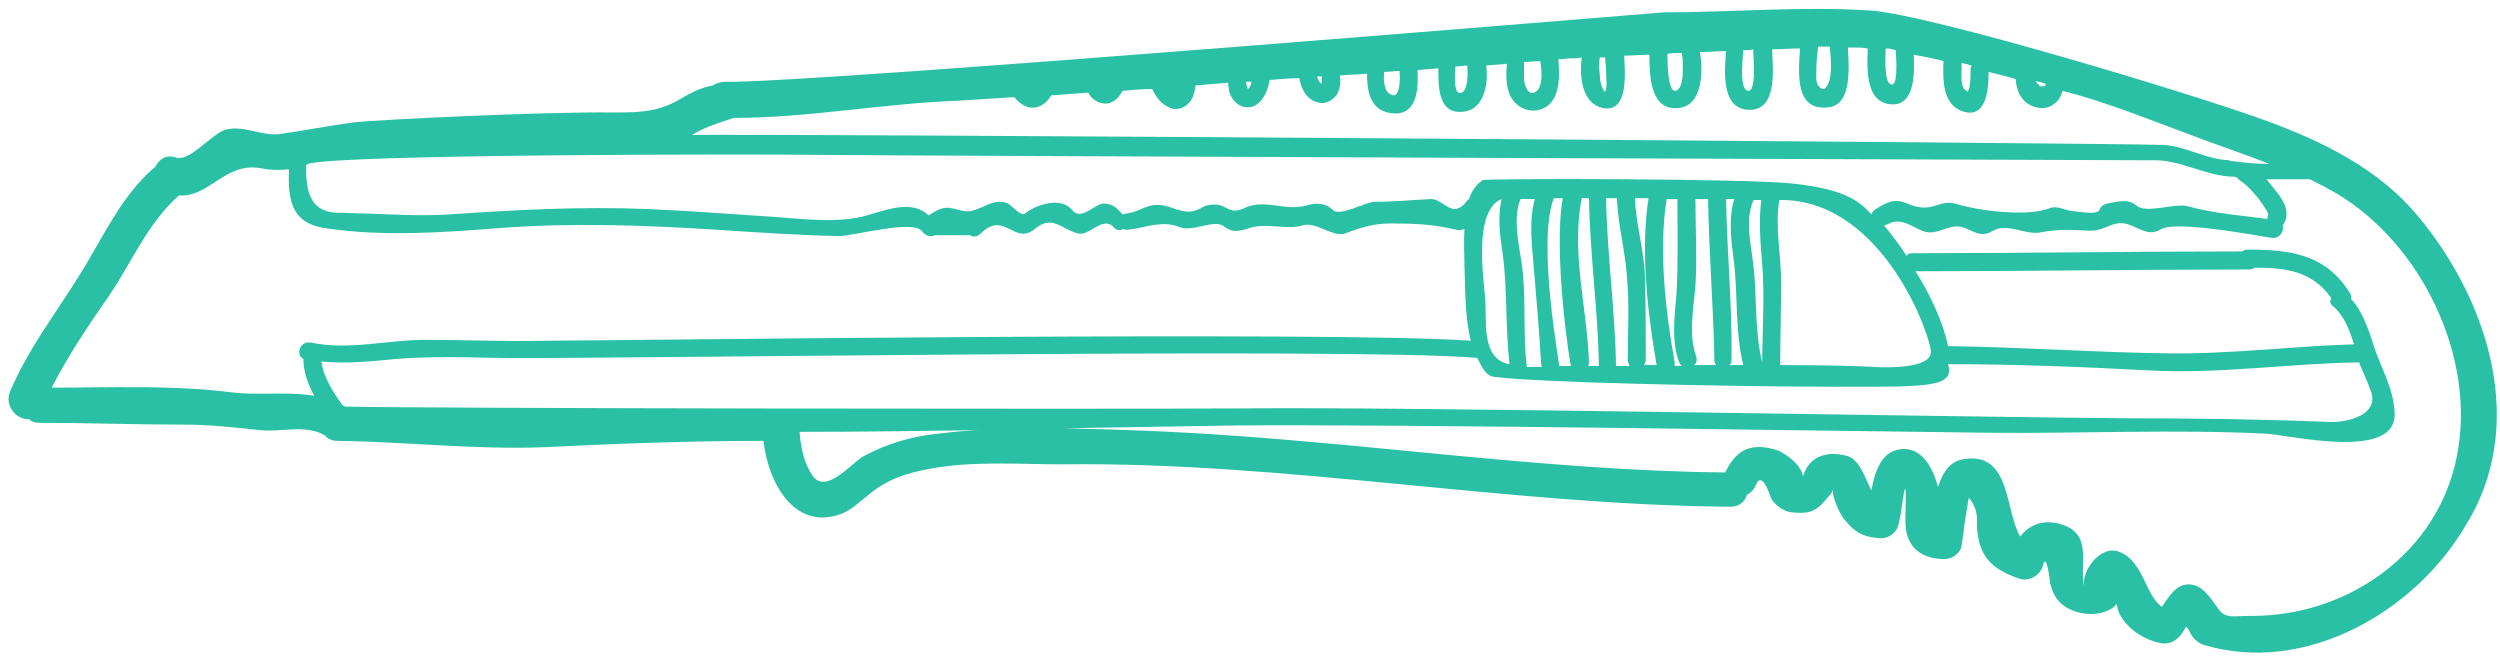 <svg width="163" height="43" viewBox="0 0 163 43" fill="none" xmlns="http://www.w3.org/2000/svg">
<path d="M157.658 14.098C155.128 11.04 151.54 9.275 147.893 7.922C143.129 6.158 125.717 0.922 121.953 0.687C117.482 0.393 112.953 0.805 108.483 0.805C108.306 0.805 52.661 5.452 47.25 5.334C46.956 5.334 46.661 5.452 46.485 5.569C45.838 5.687 45.309 5.922 44.661 6.275C43.073 7.275 41.956 7.334 40.073 7.334C35.368 7.275 24.662 7.805 23.015 7.981C21.309 8.216 19.898 8.51 18.192 8.746C17.015 8.863 15.898 8.157 14.721 8.451C13.839 8.687 12.368 10.569 11.486 10.275C10.839 10.04 10.368 10.393 10.133 10.863C8.251 12.451 7.133 14.628 5.898 16.745C4.192 19.745 2.016 22.333 0.663 25.51C0.251 26.51 1.134 27.392 1.898 27.333C2.075 27.51 2.31 27.569 2.604 27.569C5.722 27.569 8.898 27.686 12.015 27.686C13.662 27.686 15.251 27.863 16.898 28.039C18.309 28.216 19.898 27.627 21.192 28.392C21.368 28.627 21.662 28.745 22.015 28.745C26.544 28.804 31.015 29.333 35.485 29.157C40.25 28.921 45.014 28.745 49.779 28.745C50.073 31.451 51.779 34.627 54.838 33.51C55.485 33.274 56.014 32.745 56.543 32.333C57.779 31.274 59.014 30.863 60.602 30.568C63.425 30.039 66.367 30.274 69.249 30.274C83.837 30.098 98.248 32.921 112.836 33.039C113.424 33.039 113.777 32.686 113.894 32.274C114.13 32.157 114.365 31.921 114.483 31.627C114.894 30.568 115.482 32.51 115.482 32.51C115.718 32.921 116.306 33.333 116.718 33.392C117.718 33.51 118.306 33.451 118.953 32.686C119.188 32.392 119.424 32.215 119.541 31.863C119.365 32.274 119.953 33.51 120.247 33.862C120.953 34.745 121.541 35.039 122.659 35.098C123.129 35.098 123.659 34.745 123.776 34.215C123.953 33.568 124.012 32.862 124.129 32.157C124.365 30.98 124.188 33.862 124.247 34.333C124.365 35.803 125.423 36.451 126.776 36.451C127.247 36.451 127.835 36.098 127.894 35.568C128.011 34.862 128.07 34.215 128.188 33.51C128.247 33.157 128.306 32.804 128.364 32.451C128.776 32.921 128.953 33.51 128.894 34.157C128.953 36.215 129.776 37.098 131.717 37.745C132.305 37.921 133.011 37.509 133.188 36.921C133.423 35.862 133.658 37.862 133.658 37.98C133.776 38.45 133.952 38.921 134.305 39.274C135.129 40.097 136.717 40.274 137.658 39.686C137.776 39.627 137.893 39.509 138.011 39.392C138.07 39.686 138.129 39.98 138.305 40.215C138.835 41.097 139.893 41.745 140.835 41.921C141.599 42.097 142.187 41.568 142.482 40.921L142.54 40.862C142.658 40.98 142.776 41.156 142.834 41.333C143.011 41.627 143.305 41.921 143.658 42.039C150.246 44.039 157.422 39.921 160.716 34.333C164.834 27.804 162.304 19.686 157.658 14.098ZM133.364 5.452C133.364 5.51 133.364 5.51 133.364 5.569C133.364 5.569 133.364 5.569 133.305 5.628C133.364 5.569 133.364 5.569 133.305 5.628H133.247H133.188H133.07H133.011C133.011 5.628 132.952 5.628 132.952 5.569C132.952 5.569 132.894 5.452 132.835 5.452C132.776 5.393 132.776 5.334 132.717 5.275C132.952 5.334 133.188 5.393 133.364 5.452ZM127.894 4.099C128.129 4.158 128.364 4.216 128.541 4.275C128.541 4.334 128.482 4.393 128.482 4.452C128.482 4.805 128.482 5.216 128.423 5.569C128.423 5.687 128.364 5.863 128.306 5.981C128.247 5.922 128.188 5.922 128.129 5.863C127.835 5.687 127.894 4.922 127.894 4.628C127.894 4.393 127.894 4.216 127.894 4.099ZM122.953 3.158C123.188 3.158 123.423 3.216 123.6 3.275C123.659 4.04 123.718 5.51 123.365 5.51C122.894 5.569 122.894 4.099 122.953 3.158ZM118.424 4.569C118.424 4.04 118.482 3.569 118.541 3.04C118.835 3.04 119.071 3.04 119.306 3.04C119.365 3.863 119.541 5.158 119.012 5.746C118.894 5.863 118.659 5.746 118.6 5.628C118.365 5.452 118.424 4.863 118.424 4.569ZM113.659 3.275C113.894 3.275 114.13 3.275 114.306 3.216C114.365 4.099 114.483 6.04 113.953 5.922C113.424 5.805 113.6 4.158 113.659 3.275ZM109.659 3.452C109.718 3.805 109.718 4.158 109.718 4.51C109.718 4.863 109.718 5.628 109.365 5.863C108.777 6.275 108.718 4.393 108.718 3.511C109.012 3.452 109.306 3.452 109.659 3.452ZM104.306 3.746C104.424 3.746 104.542 3.746 104.659 3.746C104.659 4.04 104.718 4.334 104.718 4.687C104.718 5.04 104.836 5.746 104.601 6.04C104.659 5.922 104.542 5.922 104.483 5.746C104.365 5.51 104.306 5.158 104.306 4.863C104.248 4.452 104.248 4.04 104.306 3.746ZM99.365 4.04C99.718 4.04 100.071 3.981 100.424 3.981C100.542 4.687 100.601 5.687 100.13 5.981C99.601 6.334 99.365 5.452 99.365 5.099C99.365 4.746 99.365 4.393 99.365 4.04ZM94.895 4.334C95.189 4.334 95.424 4.275 95.66 4.275C95.719 4.746 95.719 5.863 95.307 6.04C94.777 6.275 94.836 5.04 94.895 4.334ZM90.248 4.687C90.601 4.687 90.954 4.628 91.248 4.628C91.307 5.275 91.248 6.275 90.836 6.216C90.248 6.099 90.189 5.334 90.248 4.687ZM86.189 4.981C86.189 5.099 86.189 5.216 86.189 5.334C86.189 5.216 86.189 5.452 86.131 5.452L86.072 5.393C86.013 5.334 86.013 5.275 85.954 5.216C85.954 5.157 85.954 5.158 85.895 5.099C85.895 5.099 85.895 5.04 85.895 4.981C86.013 4.981 86.072 4.981 86.189 4.981ZM81.601 5.334C81.601 5.393 81.543 5.51 81.543 5.569C81.484 5.687 81.425 5.746 81.366 5.805C81.307 5.687 81.248 5.51 81.248 5.334C81.366 5.334 81.484 5.334 81.601 5.334ZM47.838 7.687C52.72 7.687 57.543 6.746 62.425 6.569C63.19 6.51 64.484 6.452 66.131 6.334C66.367 6.628 66.661 6.863 67.014 6.981C67.661 7.157 68.249 6.746 68.543 6.216C69.308 6.158 70.131 6.099 70.955 6.04C71.131 6.393 71.484 6.687 71.955 6.746C72.543 6.805 72.955 6.393 73.19 5.922C73.837 5.863 74.484 5.805 75.131 5.805C75.366 6.334 75.719 6.805 76.307 7.04C76.719 7.216 77.19 7.04 77.484 6.746C77.778 6.452 77.896 6.04 77.954 5.569C78.66 5.51 79.366 5.452 80.072 5.393C80.072 5.569 80.131 5.805 80.131 5.922C80.248 6.393 80.601 6.863 81.131 6.981C82.131 7.157 82.66 6.04 82.778 5.216C83.425 5.157 84.072 5.099 84.719 5.099C84.837 5.805 85.189 6.51 85.954 6.687C86.425 6.804 86.836 6.569 87.13 6.216C87.366 5.863 87.425 5.393 87.366 4.922C87.954 4.863 88.542 4.863 89.13 4.805C89.13 6.04 89.366 7.275 90.836 7.393C92.424 7.51 92.483 5.746 92.424 4.569C92.895 4.51 93.307 4.511 93.777 4.452C93.777 5.746 93.777 7.51 95.483 7.275C96.777 7.099 97.071 5.393 96.895 4.275C97.365 4.216 97.836 4.216 98.248 4.158C98.189 4.805 98.189 5.393 98.365 5.981C98.601 6.805 99.483 7.393 100.365 7.157C101.718 6.805 101.718 5.099 101.601 3.863C101.954 3.863 102.248 3.805 102.424 3.805C102.601 3.805 102.836 3.805 103.13 3.746C102.954 5.099 103.189 6.746 104.483 7.04C106.189 7.393 105.953 4.805 105.895 3.628C106.424 3.628 106.953 3.569 107.542 3.569C107.542 4.981 107.6 7.275 109.483 7.04C110.953 6.863 111.071 4.805 110.836 3.393C111.424 3.393 111.953 3.334 112.541 3.334C112.424 4.746 112.247 7.04 113.953 7.157C115.894 7.275 115.6 4.628 115.541 3.216C116.188 3.216 116.777 3.158 117.365 3.158C117.247 4.805 117.012 7.334 119.306 6.981C120.776 6.746 120.541 4.275 120.482 3.099C120.659 3.099 120.776 3.099 120.894 3.099C121.188 3.099 121.482 3.099 121.776 3.158C121.718 4.628 121.659 6.746 123.365 6.805C124.835 6.863 124.835 4.805 124.776 3.569C125.423 3.687 126.07 3.805 126.717 3.981C126.659 5.216 126.659 6.863 128.011 7.275C129.541 7.746 129.658 5.746 129.658 4.687C130.306 4.863 130.894 4.981 131.423 5.158C131.482 6.099 131.952 6.922 133.011 7.04C133.482 7.099 133.952 6.863 134.247 6.452C134.364 6.275 134.423 6.099 134.482 5.922C137.246 6.628 139.835 7.687 142.54 8.687C144.364 9.393 146.187 9.981 147.952 10.687C147.187 10.687 146.423 10.628 145.658 10.51C145.599 10.51 145.54 10.51 145.481 10.51C145.423 10.51 145.423 10.51 145.364 10.451C143.834 10.393 142.599 9.569 141.129 9.452C139.305 9.334 47.602 8.687 45.132 8.804C45.838 8.275 47.72 7.746 47.838 7.687ZM19.956 10.746C20.015 10.746 20.015 10.746 20.074 10.687C22.074 10.04 49.838 10.04 53.544 10.098C57.602 10.157 138.423 10.451 140.364 10.451C142.07 10.393 143.658 11.393 145.364 11.51C145.423 11.51 145.423 11.51 145.423 11.51C145.54 11.51 145.717 11.51 145.834 11.569C145.893 11.628 145.952 11.687 146.011 11.746C146.481 12.04 146.834 12.451 147.187 12.863C147.364 13.098 147.54 13.334 147.717 13.628C147.775 13.687 147.834 13.804 147.834 13.863C147.893 13.922 147.893 13.981 147.893 13.981C147.834 14.098 147.834 14.216 147.834 14.275C146.07 14.04 144.364 13.922 142.658 13.451C141.835 13.216 140.011 13.922 139.364 13.451C138.835 12.981 138.305 13.098 137.658 13.216C136.188 13.451 137.893 14.157 135.011 13.745C134.599 13.687 134.07 13.393 133.658 13.569C132.188 14.157 128.953 13.745 127.482 13.275C126.364 12.981 126.012 13.981 124.365 13.275C123.541 12.922 123.07 13.157 122.306 13.628C122.129 13.745 122.071 13.863 122.012 13.981C121.718 13.628 121.423 13.393 121.188 13.216C120.012 12.393 118.424 12.157 117.012 11.981C114.13 11.628 96.718 11.628 96.66 11.746C96.248 12.04 95.954 12.451 95.777 12.981C95.719 13.04 95.66 13.04 95.601 13.157C94.66 14.334 94.13 12.922 93.248 12.981C92.013 13.04 90.895 13.157 89.66 13.157C89.013 13.157 87.366 14.157 86.895 13.687C86.425 13.216 85.778 13.216 85.189 13.393C83.778 13.804 82.484 12.922 81.131 13.569C80.131 14.04 80.013 13.334 79.19 13.334C78.895 13.334 78.543 13.393 78.307 13.569C77.366 14.098 76.719 13.569 75.837 13.393C74.778 13.216 74.425 13.804 73.425 13.922C73.366 13.922 73.249 13.981 73.19 13.981C72.837 13.569 72.543 13.275 71.955 13.275C71.366 13.275 70.484 14.451 69.896 13.687C69.19 12.804 67.543 13.334 66.837 13.922C66.543 14.157 65.896 13.275 65.602 13.216C65.014 13.04 64.543 13.275 64.014 13.51C63.072 13.922 63.072 13.804 62.014 13.569C61.484 13.451 61.014 13.745 60.543 14.04C59.484 13.04 57.955 13.628 56.543 14.04C54.543 14.628 51.897 14.216 49.838 14.098C47.308 13.922 44.779 13.745 42.191 13.628C37.838 13.451 33.603 13.687 29.25 13.981C27.427 14.098 25.662 13.981 23.897 13.922C23.192 13.922 22.486 13.863 21.78 13.863C20.074 13.687 19.956 12.216 19.956 10.746ZM152.128 19.981C152.834 20.569 153.187 21.51 153.481 22.451C149.423 22.569 145.423 23.098 141.364 23.039C136.599 22.98 131.776 22.628 127.012 22.569C126.717 21.098 125.894 19.275 124.894 17.686C132.129 17.686 139.423 17.569 146.658 17.569C146.834 17.569 146.952 17.51 147.011 17.451C149.07 17.451 150.775 17.686 152.011 19.451C151.893 19.628 151.893 19.804 152.128 19.981ZM125.894 22.98C125.835 24.039 123.012 23.98 122.129 23.922C121.188 23.863 118.894 23.804 116.071 23.804V23.745C116.071 21.98 116.13 20.157 116.13 18.392C116.13 16.569 115.718 14.804 116.012 13.04C116.13 13.04 116.188 13.04 116.306 13.04C122.894 13.216 125.953 22.098 125.894 22.98ZM114.894 17.216C115.071 19.392 114.894 21.628 114.894 23.804V23.863C114.894 23.804 114.894 23.745 114.894 23.628C114.424 21.686 114.541 19.686 114.365 17.686C114.247 16.275 113.718 14.451 114.306 13.098V13.04C114.483 13.04 114.659 13.04 114.835 13.04C114.659 14.393 114.777 15.804 114.894 17.216ZM112.541 12.981C112.718 12.981 112.894 12.981 113.071 12.981C112.659 14.334 112.894 15.804 113.071 17.216C113.306 19.392 113.13 21.628 113.659 23.804C113.365 23.804 113.071 23.804 112.777 23.804C112.836 23.745 112.894 23.628 112.894 23.51C112.953 19.981 112.6 16.51 112.541 12.981ZM110.6 23.275C110.071 21.804 110.424 20.098 110.542 18.628C110.659 16.745 110.542 14.863 110.542 12.981C110.836 12.981 111.13 12.981 111.365 12.981C111.424 16.51 111.718 19.981 111.777 23.51C111.777 23.628 111.836 23.745 111.894 23.804C111.424 23.804 110.953 23.804 110.424 23.804C110.6 23.745 110.659 23.51 110.6 23.275ZM108.659 13.04V12.981C108.895 12.981 109.13 12.981 109.365 12.981C109.365 15.04 109.424 17.098 109.306 19.157C109.189 20.628 108.953 22.216 109.483 23.628C109.542 23.745 109.6 23.804 109.659 23.863C109.483 23.863 109.306 23.863 109.189 23.863C109.189 23.804 109.189 23.686 109.189 23.628C108.6 20.334 108.13 16.334 108.659 13.04ZM107.247 17.981C107.189 16.275 106.659 14.628 106.6 12.922C106.895 12.922 107.189 12.922 107.483 12.922C106.953 16.392 107.424 20.392 108.012 23.804C107.718 23.804 107.483 23.804 107.189 23.804C107.247 23.686 107.306 23.627 107.306 23.451C107.306 21.686 107.306 19.863 107.247 17.981ZM106.248 23.863C105.953 23.863 105.659 23.863 105.365 23.863C105.306 20.216 104.777 16.569 104.718 12.922C104.953 12.922 105.189 12.922 105.424 12.922C105.483 14.628 105.953 16.275 106.071 17.981C106.248 19.804 106.13 21.686 106.13 23.51C106.189 23.686 106.189 23.745 106.248 23.863ZM103.13 12.922C103.248 12.922 103.424 12.922 103.601 12.922C103.659 16.569 104.189 20.216 104.248 23.863H103.542C103.601 23.804 103.601 23.686 103.601 23.628C103.483 20.039 102.424 16.51 103.13 12.922ZM101.307 12.922C101.483 12.922 101.718 12.922 101.895 12.922C101.248 16.51 102.365 23.804 102.424 23.863C102.189 23.863 101.895 23.863 101.659 23.863C101.718 23.863 100.189 15.863 101.307 12.922ZM99.307 17.981C99.189 16.392 98.542 14.51 99.13 12.981C99.424 12.981 99.718 12.981 100.071 12.981C99.659 14.451 99.895 16.04 100.012 17.569C100.189 19.628 100.365 21.686 100.483 23.745C100.483 23.804 100.483 23.863 100.542 23.922C100.189 23.922 99.836 23.922 99.542 23.922V23.863C99.307 21.863 99.483 19.922 99.307 17.981ZM97.954 16.392C98.307 18.863 98.13 21.333 98.424 23.745C98.424 23.745 98.424 23.745 98.365 23.745C96.542 23.333 96.954 20.922 96.836 19.451C96.718 18.039 96.071 13.745 97.895 12.981C97.66 14.098 97.777 15.275 97.954 16.392ZM15.015 25.569C11.251 25.098 7.192 25.274 3.369 25.274C4.428 23.216 5.722 21.275 7.074 19.334C8.604 17.098 9.604 14.569 11.663 12.745C13.721 12.863 14.662 10.51 17.074 10.981C17.662 11.098 18.251 11.098 18.839 11.04C18.78 12.863 18.898 14.51 21.133 14.863C24.897 15.451 28.897 15.157 32.662 14.863C37.368 14.51 42.073 14.687 46.779 14.981C49.426 15.157 52.014 15.334 54.661 15.393C55.661 15.393 59.602 14.275 60.132 15.098C60.308 15.334 60.661 15.51 60.955 15.334H63.249C63.484 15.51 63.778 15.392 63.955 15.216C65.484 13.687 66.131 16.04 67.484 14.922C68.602 13.981 69.19 14.922 70.249 15.216C71.013 15.451 71.896 14.04 72.602 14.804C72.778 15.04 73.072 15.04 73.249 14.922C73.308 14.981 73.425 14.981 73.543 14.981C74.66 14.863 75.778 14.334 76.896 14.804C77.719 15.157 79.19 14.275 79.778 14.745C80.307 15.157 80.719 15.098 81.307 14.922C82.543 14.451 83.837 15.04 84.954 14.687C85.837 14.451 86.954 15.51 87.719 15.216C88.778 14.804 89.601 14.569 90.719 14.569C92.248 14.569 93.483 14.628 94.954 14.981C95.13 15.04 95.365 14.981 95.483 14.922C95.424 15.804 95.483 16.628 95.483 17.334C95.542 18.569 95.483 20.569 95.895 22.216C86.895 21.569 39.426 22.216 35.485 22.216C32.897 22.275 30.309 22.157 27.721 22.157C25.192 22.157 22.78 22.863 20.25 22.333C19.545 22.216 19.25 23.157 19.78 23.392C19.78 24.216 20.074 25.039 20.486 25.804C18.721 25.51 16.662 25.804 15.015 25.569ZM61.19 28.274C59.426 28.451 57.837 28.921 56.308 29.745C55.602 30.098 53.838 32.333 52.955 30.98C52.426 30.215 52.191 29.098 52.132 28.157C56.19 28.157 60.249 28.098 64.308 28.039C63.249 28.039 62.19 28.157 61.19 28.274ZM22.486 26.51C22.427 26.451 22.368 26.451 22.309 26.392C21.721 25.569 21.074 24.569 20.956 23.569C22.192 23.686 23.427 23.628 24.721 23.51C27.25 23.216 29.78 23.274 32.309 23.333C37.426 23.451 88.13 22.628 96.307 23.333C96.601 23.863 96.836 24.51 97.424 24.569C99.836 24.922 112.365 25.216 120.129 25.216C125.6 25.216 127.482 25.274 127.012 23.745C131.423 23.745 135.835 23.922 140.246 24.157C144.776 24.392 149.305 23.686 153.834 23.628C153.834 23.628 153.834 23.628 153.834 23.686C154.069 24.274 154.305 24.745 154.54 25.392C155.246 27.039 153.069 27.569 151.834 27.51C147.481 27.333 143.187 27.274 138.835 27.274C129.541 27.216 91.072 26.51 81.307 26.627C71.425 26.686 27.191 26.627 22.486 26.51ZM160.187 29.745C158.952 36.098 153.011 40.215 146.717 40.156C145.599 40.156 145.187 40.333 144.717 39.803C144.305 39.274 143.776 38.333 143.07 38.156C142.011 37.862 141.482 38.803 140.952 39.568C139.835 38.745 139.776 36.627 138.188 35.98C136.894 35.451 135.482 37.45 135.952 38.568C135.423 37.039 136.658 34.804 134.305 34.157C133.188 33.862 132.305 34.215 131.717 34.98C130.717 33.333 131.129 29.51 128.129 29.921C127.129 30.039 126.659 30.804 126.364 31.745C126.012 30.51 125.365 29.274 124.129 29.274C122.718 29.274 122.247 30.686 122.012 31.98C121.6 31.157 121.247 29.98 120.482 29.745C119.306 29.392 118.071 29.627 117.6 30.921C117.6 30.98 117.6 30.98 117.541 31.039C117.541 30.921 117.482 30.745 117.365 30.568C117.071 30.039 116.188 29.392 115.6 29.274C114.012 28.863 113.13 29.451 112.483 30.804C100.424 30.686 88.366 28.745 76.307 28.157C74.013 28.039 71.719 27.98 69.425 27.922C73.013 27.863 76.602 27.804 80.19 27.745C90.601 27.627 123.659 28.157 129.717 28.216C135.658 28.274 141.776 27.98 147.717 28.274C149.187 28.333 156.305 30.098 156.128 26.922C156.069 25.392 155.305 24.098 154.834 22.745C154.481 21.628 154.069 20.334 153.305 19.51C153.305 19.392 153.305 19.275 153.246 19.157C151.658 16.569 149.364 16.275 146.54 16.275C146.364 16.275 146.246 16.334 146.187 16.392C139.011 16.392 131.835 16.51 124.659 16.51C124.482 16.51 124.365 16.569 124.306 16.686C123.835 15.922 123.306 15.275 122.835 14.687C122.894 14.687 123.012 14.628 123.07 14.628C123.953 14.098 124.717 14.863 125.482 15.098C126.423 15.393 127.188 14.393 128.247 14.922C128.894 15.216 129.306 15.451 129.953 15.04C130.835 14.51 132.07 15.334 133.011 15.157C134.247 14.922 135.07 14.981 136.188 15.04C137.482 15.098 137.776 14.098 139.188 14.804C139.893 15.098 140.246 15.334 140.952 14.922C142.011 14.393 146.952 15.334 148.128 15.51C148.658 15.569 148.952 15.04 148.834 14.687C149.364 13.981 148.952 13.157 148.481 12.569C148.246 12.275 148.011 11.981 147.776 11.687C148.717 11.687 149.658 11.687 150.599 11.687C151.187 11.981 151.775 12.275 152.364 12.628C157.893 15.922 161.481 23.333 160.187 29.745Z" fill="#2AC0A5"/>
</svg>
